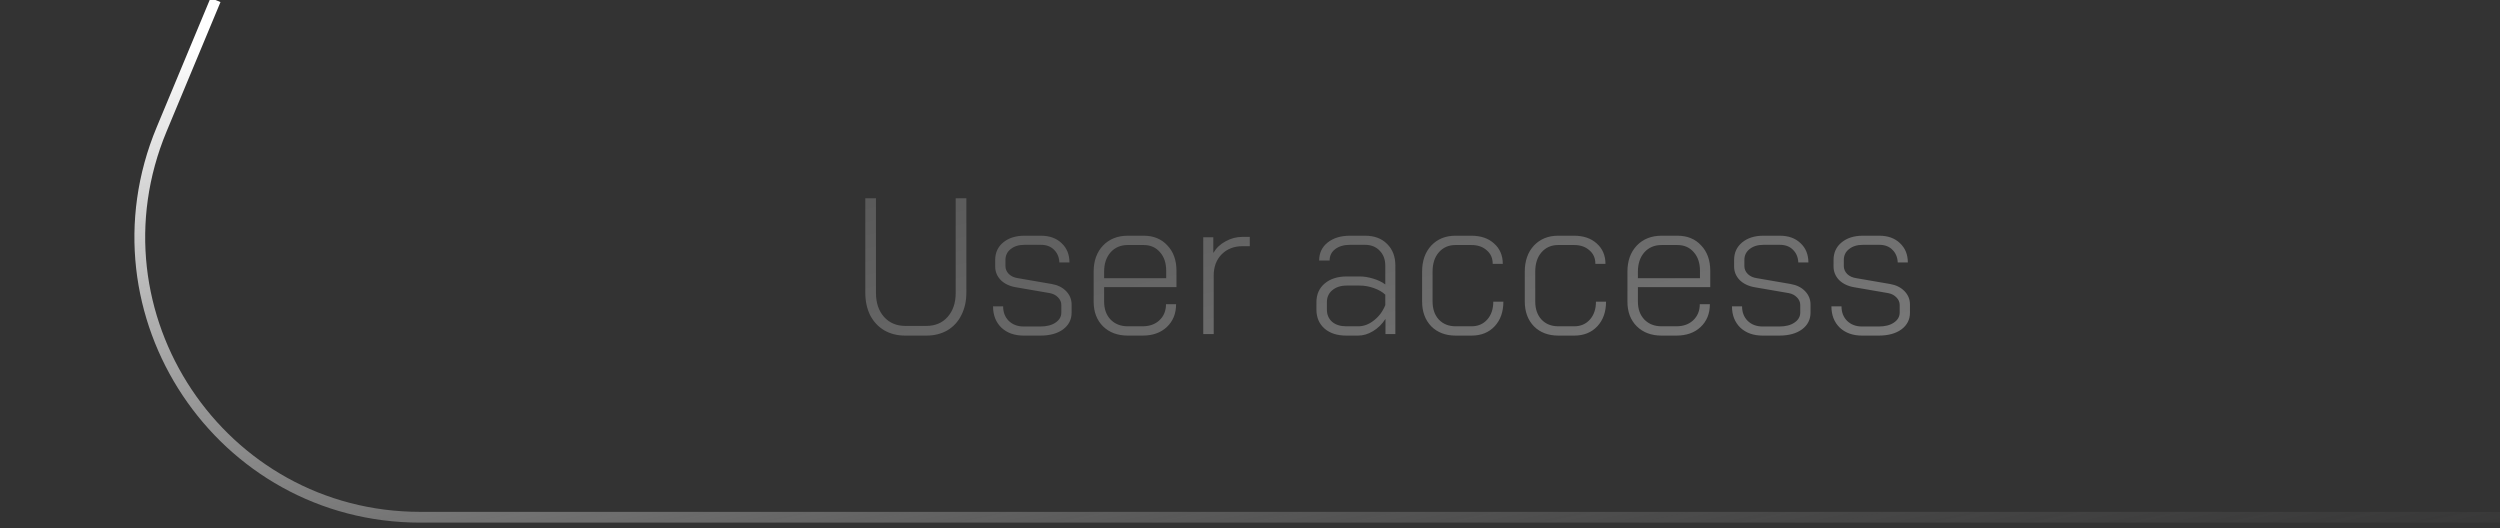 <svg width="232" height="49" viewBox="0 0 232 49" fill="none" xmlns="http://www.w3.org/2000/svg">
<rect x="0" y="0" width="232" height="49" fill="#333333" stroke="none"/>
<path opacity="0.4" d="M84.008 31.144C83.276 31.144 82.628 30.982 82.064 30.658C81.5 30.322 81.062 29.854 80.75 29.254C80.45 28.642 80.3 27.946 80.3 27.166V18.4H81.29V27.184C81.29 28.096 81.536 28.834 82.028 29.398C82.532 29.962 83.192 30.244 84.008 30.244H85.97C86.786 30.244 87.44 29.968 87.932 29.416C88.436 28.852 88.688 28.108 88.688 27.184V18.4H89.678V27.166C89.678 27.946 89.522 28.642 89.21 29.254C88.91 29.854 88.478 30.322 87.914 30.658C87.35 30.982 86.702 31.144 85.97 31.144H84.008ZM94.999 31.144C94.147 31.144 93.457 30.898 92.928 30.406C92.412 29.902 92.154 29.242 92.154 28.426H93.091C93.091 28.978 93.264 29.428 93.612 29.776C93.972 30.124 94.434 30.298 94.999 30.298H96.546C97.135 30.298 97.603 30.178 97.951 29.938C98.311 29.698 98.49 29.386 98.49 29.002V28.3C98.49 28.036 98.388 27.802 98.184 27.598C97.993 27.394 97.74 27.262 97.428 27.202L94.296 26.662C93.709 26.566 93.234 26.344 92.874 25.996C92.526 25.636 92.353 25.216 92.353 24.736V24.124C92.353 23.452 92.599 22.912 93.091 22.504C93.594 22.084 94.254 21.874 95.07 21.874H96.6C97.392 21.874 98.028 22.102 98.508 22.558C99.001 23.014 99.246 23.614 99.246 24.358H98.311C98.287 23.866 98.118 23.47 97.806 23.17C97.507 22.87 97.105 22.72 96.6 22.72H95.07C94.543 22.72 94.117 22.852 93.793 23.116C93.469 23.368 93.306 23.704 93.306 24.124V24.7C93.306 24.976 93.415 25.222 93.63 25.438C93.847 25.642 94.129 25.768 94.477 25.816L97.609 26.356C98.16 26.452 98.605 26.674 98.941 27.022C99.276 27.37 99.445 27.784 99.445 28.264V29.02C99.445 29.656 99.18 30.172 98.653 30.568C98.124 30.952 97.422 31.144 96.546 31.144H94.999ZM104.659 31.144C103.711 31.144 102.943 30.856 102.355 30.28C101.779 29.704 101.491 28.942 101.491 27.994V25.204C101.491 24.208 101.779 23.404 102.355 22.792C102.943 22.18 103.711 21.874 104.659 21.874H106.135C107.047 21.874 107.779 22.174 108.331 22.774C108.895 23.362 109.177 24.148 109.177 25.132V26.644H102.463V27.994C102.463 28.678 102.661 29.23 103.057 29.65C103.465 30.07 103.999 30.28 104.659 30.28H106.027C106.675 30.28 107.197 30.094 107.593 29.722C108.001 29.338 108.205 28.84 108.205 28.228H109.141C109.141 29.104 108.853 29.812 108.277 30.352C107.713 30.88 106.963 31.144 106.027 31.144H104.659ZM108.223 25.816V25.132C108.223 24.412 108.031 23.836 107.647 23.404C107.263 22.96 106.759 22.738 106.135 22.738H104.659C103.999 22.738 103.465 22.966 103.057 23.422C102.661 23.878 102.463 24.472 102.463 25.204V25.816H108.223ZM111.66 22.018H112.596V23.476C112.86 23.02 113.238 22.66 113.73 22.396C114.222 22.12 114.75 21.982 115.314 21.982H115.98V22.846H115.296C114.516 22.846 113.874 23.098 113.37 23.602C112.878 24.106 112.632 24.76 112.632 25.564V31H111.66V22.018ZM124.936 31.144C124.096 31.144 123.424 30.928 122.92 30.496C122.416 30.052 122.164 29.464 122.164 28.732V28.048C122.164 27.316 122.422 26.734 122.938 26.302C123.454 25.87 124.138 25.654 124.99 25.654H126.16C126.568 25.654 126.988 25.72 127.42 25.852C127.864 25.984 128.242 26.164 128.554 26.392V24.646C128.554 24.082 128.38 23.62 128.032 23.26C127.684 22.9 127.234 22.72 126.682 22.72H125.278C124.714 22.72 124.258 22.852 123.91 23.116C123.562 23.38 123.388 23.734 123.388 24.178H122.416C122.416 23.482 122.68 22.924 123.208 22.504C123.736 22.084 124.426 21.874 125.278 21.874H126.682C127.534 21.874 128.212 22.126 128.716 22.63C129.232 23.134 129.49 23.806 129.49 24.646V31H128.572V29.596C128.26 30.076 127.876 30.454 127.42 30.73C126.964 31.006 126.502 31.144 126.034 31.144H124.936ZM126.052 30.28C126.556 30.28 127.036 30.1 127.492 29.74C127.96 29.38 128.314 28.906 128.554 28.318V27.346C128.29 27.094 127.936 26.89 127.492 26.734C127.06 26.578 126.616 26.5 126.16 26.5H124.99C124.426 26.5 123.976 26.644 123.64 26.932C123.304 27.208 123.136 27.58 123.136 28.048V28.732C123.136 29.2 123.298 29.578 123.622 29.866C123.946 30.142 124.384 30.28 124.936 30.28H126.052ZM135.085 31.144C134.149 31.144 133.393 30.856 132.817 30.28C132.253 29.692 131.971 28.924 131.971 27.976V25.204C131.971 24.208 132.253 23.404 132.817 22.792C133.393 22.18 134.143 21.874 135.067 21.874H136.543C137.419 21.874 138.121 22.114 138.649 22.594C139.189 23.074 139.459 23.704 139.459 24.484H138.523C138.523 23.956 138.337 23.536 137.965 23.224C137.605 22.9 137.131 22.738 136.543 22.738H135.067C134.431 22.738 133.915 22.966 133.519 23.422C133.135 23.866 132.943 24.46 132.943 25.204V27.976C132.943 28.672 133.135 29.23 133.519 29.65C133.915 30.07 134.437 30.28 135.085 30.28H136.561C137.161 30.28 137.647 30.07 138.019 29.65C138.391 29.23 138.577 28.678 138.577 27.994H139.513C139.513 28.942 139.243 29.704 138.703 30.28C138.163 30.856 137.449 31.144 136.561 31.144H135.085ZM144.613 31.144C143.677 31.144 142.921 30.856 142.345 30.28C141.781 29.692 141.499 28.924 141.499 27.976V25.204C141.499 24.208 141.781 23.404 142.345 22.792C142.921 22.18 143.671 21.874 144.595 21.874H146.071C146.947 21.874 147.649 22.114 148.177 22.594C148.717 23.074 148.987 23.704 148.987 24.484H148.051C148.051 23.956 147.865 23.536 147.493 23.224C147.133 22.9 146.659 22.738 146.071 22.738H144.595C143.959 22.738 143.443 22.966 143.047 23.422C142.663 23.866 142.471 24.46 142.471 25.204V27.976C142.471 28.672 142.663 29.23 143.047 29.65C143.443 30.07 143.965 30.28 144.613 30.28H146.089C146.689 30.28 147.175 30.07 147.547 29.65C147.919 29.23 148.105 28.678 148.105 27.994H149.041C149.041 28.942 148.771 29.704 148.231 30.28C147.691 30.856 146.977 31.144 146.089 31.144H144.613ZM154.194 31.144C153.246 31.144 152.478 30.856 151.89 30.28C151.314 29.704 151.026 28.942 151.026 27.994V25.204C151.026 24.208 151.314 23.404 151.89 22.792C152.478 22.18 153.246 21.874 154.194 21.874H155.67C156.582 21.874 157.314 22.174 157.866 22.774C158.43 23.362 158.712 24.148 158.712 25.132V26.644H151.998V27.994C151.998 28.678 152.196 29.23 152.592 29.65C153 30.07 153.534 30.28 154.194 30.28H155.562C156.21 30.28 156.732 30.094 157.128 29.722C157.536 29.338 157.74 28.84 157.74 28.228H158.676C158.676 29.104 158.388 29.812 157.812 30.352C157.248 30.88 156.498 31.144 155.562 31.144H154.194ZM157.758 25.816V25.132C157.758 24.412 157.566 23.836 157.182 23.404C156.798 22.96 156.294 22.738 155.67 22.738H154.194C153.534 22.738 153 22.966 152.592 23.422C152.196 23.878 151.998 24.472 151.998 25.204V25.816H157.758ZM163.571 31.144C162.719 31.144 162.029 30.898 161.501 30.406C160.985 29.902 160.727 29.242 160.727 28.426H161.663C161.663 28.978 161.837 29.428 162.185 29.776C162.545 30.124 163.007 30.298 163.571 30.298H165.119C165.707 30.298 166.175 30.178 166.523 29.938C166.883 29.698 167.063 29.386 167.063 29.002V28.3C167.063 28.036 166.961 27.802 166.757 27.598C166.565 27.394 166.313 27.262 166.001 27.202L162.869 26.662C162.281 26.566 161.807 26.344 161.447 25.996C161.099 25.636 160.925 25.216 160.925 24.736V24.124C160.925 23.452 161.171 22.912 161.663 22.504C162.167 22.084 162.827 21.874 163.643 21.874H165.173C165.965 21.874 166.601 22.102 167.081 22.558C167.573 23.014 167.819 23.614 167.819 24.358H166.883C166.859 23.866 166.691 23.47 166.379 23.17C166.079 22.87 165.677 22.72 165.173 22.72H163.643C163.115 22.72 162.689 22.852 162.365 23.116C162.041 23.368 161.879 23.704 161.879 24.124V24.7C161.879 24.976 161.987 25.222 162.203 25.438C162.419 25.642 162.701 25.768 163.049 25.816L166.181 26.356C166.733 26.452 167.177 26.674 167.513 27.022C167.849 27.37 168.017 27.784 168.017 28.264V29.02C168.017 29.656 167.753 30.172 167.225 30.568C166.697 30.952 165.995 31.144 165.119 31.144H163.571ZM172.799 31.144C171.947 31.144 171.257 30.898 170.729 30.406C170.213 29.902 169.955 29.242 169.955 28.426H170.891C170.891 28.978 171.065 29.428 171.413 29.776C171.773 30.124 172.235 30.298 172.799 30.298H174.347C174.935 30.298 175.403 30.178 175.751 29.938C176.111 29.698 176.291 29.386 176.291 29.002V28.3C176.291 28.036 176.189 27.802 175.985 27.598C175.793 27.394 175.541 27.262 175.229 27.202L172.097 26.662C171.509 26.566 171.035 26.344 170.675 25.996C170.327 25.636 170.153 25.216 170.153 24.736V24.124C170.153 23.452 170.399 22.912 170.891 22.504C171.395 22.084 172.055 21.874 172.871 21.874H174.401C175.193 21.874 175.829 22.102 176.309 22.558C176.801 23.014 177.047 23.614 177.047 24.358H176.111C176.087 23.866 175.919 23.47 175.607 23.17C175.307 22.87 174.905 22.72 174.401 22.72H172.871C172.343 22.72 171.917 22.852 171.593 23.116C171.269 23.368 171.107 23.704 171.107 24.124V24.7C171.107 24.976 171.215 25.222 171.431 25.438C171.647 25.642 171.929 25.768 172.277 25.816L175.409 26.356C175.961 26.452 176.405 26.674 176.741 27.022C177.077 27.37 177.245 27.784 177.245 28.264V29.02C177.245 29.656 176.981 30.172 176.453 30.568C175.925 30.952 175.223 31.144 174.347 31.144H172.799Z" fill="url(#paint0_linear_734_287)"/>
<path d="M257.5 48L39 48C20.447 48 7.864 29.126 15 12L20 4.02722e-05" stroke="url(#paint1_linear_734_287)"/>
<defs>
<linearGradient id="paint0_linear_734_287" x1="65.336" y1="6.247" x2="81.98" y2="71.055" gradientUnits="userSpaceOnUse">
<stop stop-color="#727272"/>
<stop offset="1" stop-color="white"/>
</linearGradient>
<linearGradient id="paint1_linear_734_287" x1="267.5" y1="48" x2="248.681" y2="-43.223" gradientUnits="userSpaceOnUse">
<stop stop-color="#727272" stop-opacity="0"/>
<stop offset="1" stop-color="white"/>
</linearGradient>
</defs>
</svg>
